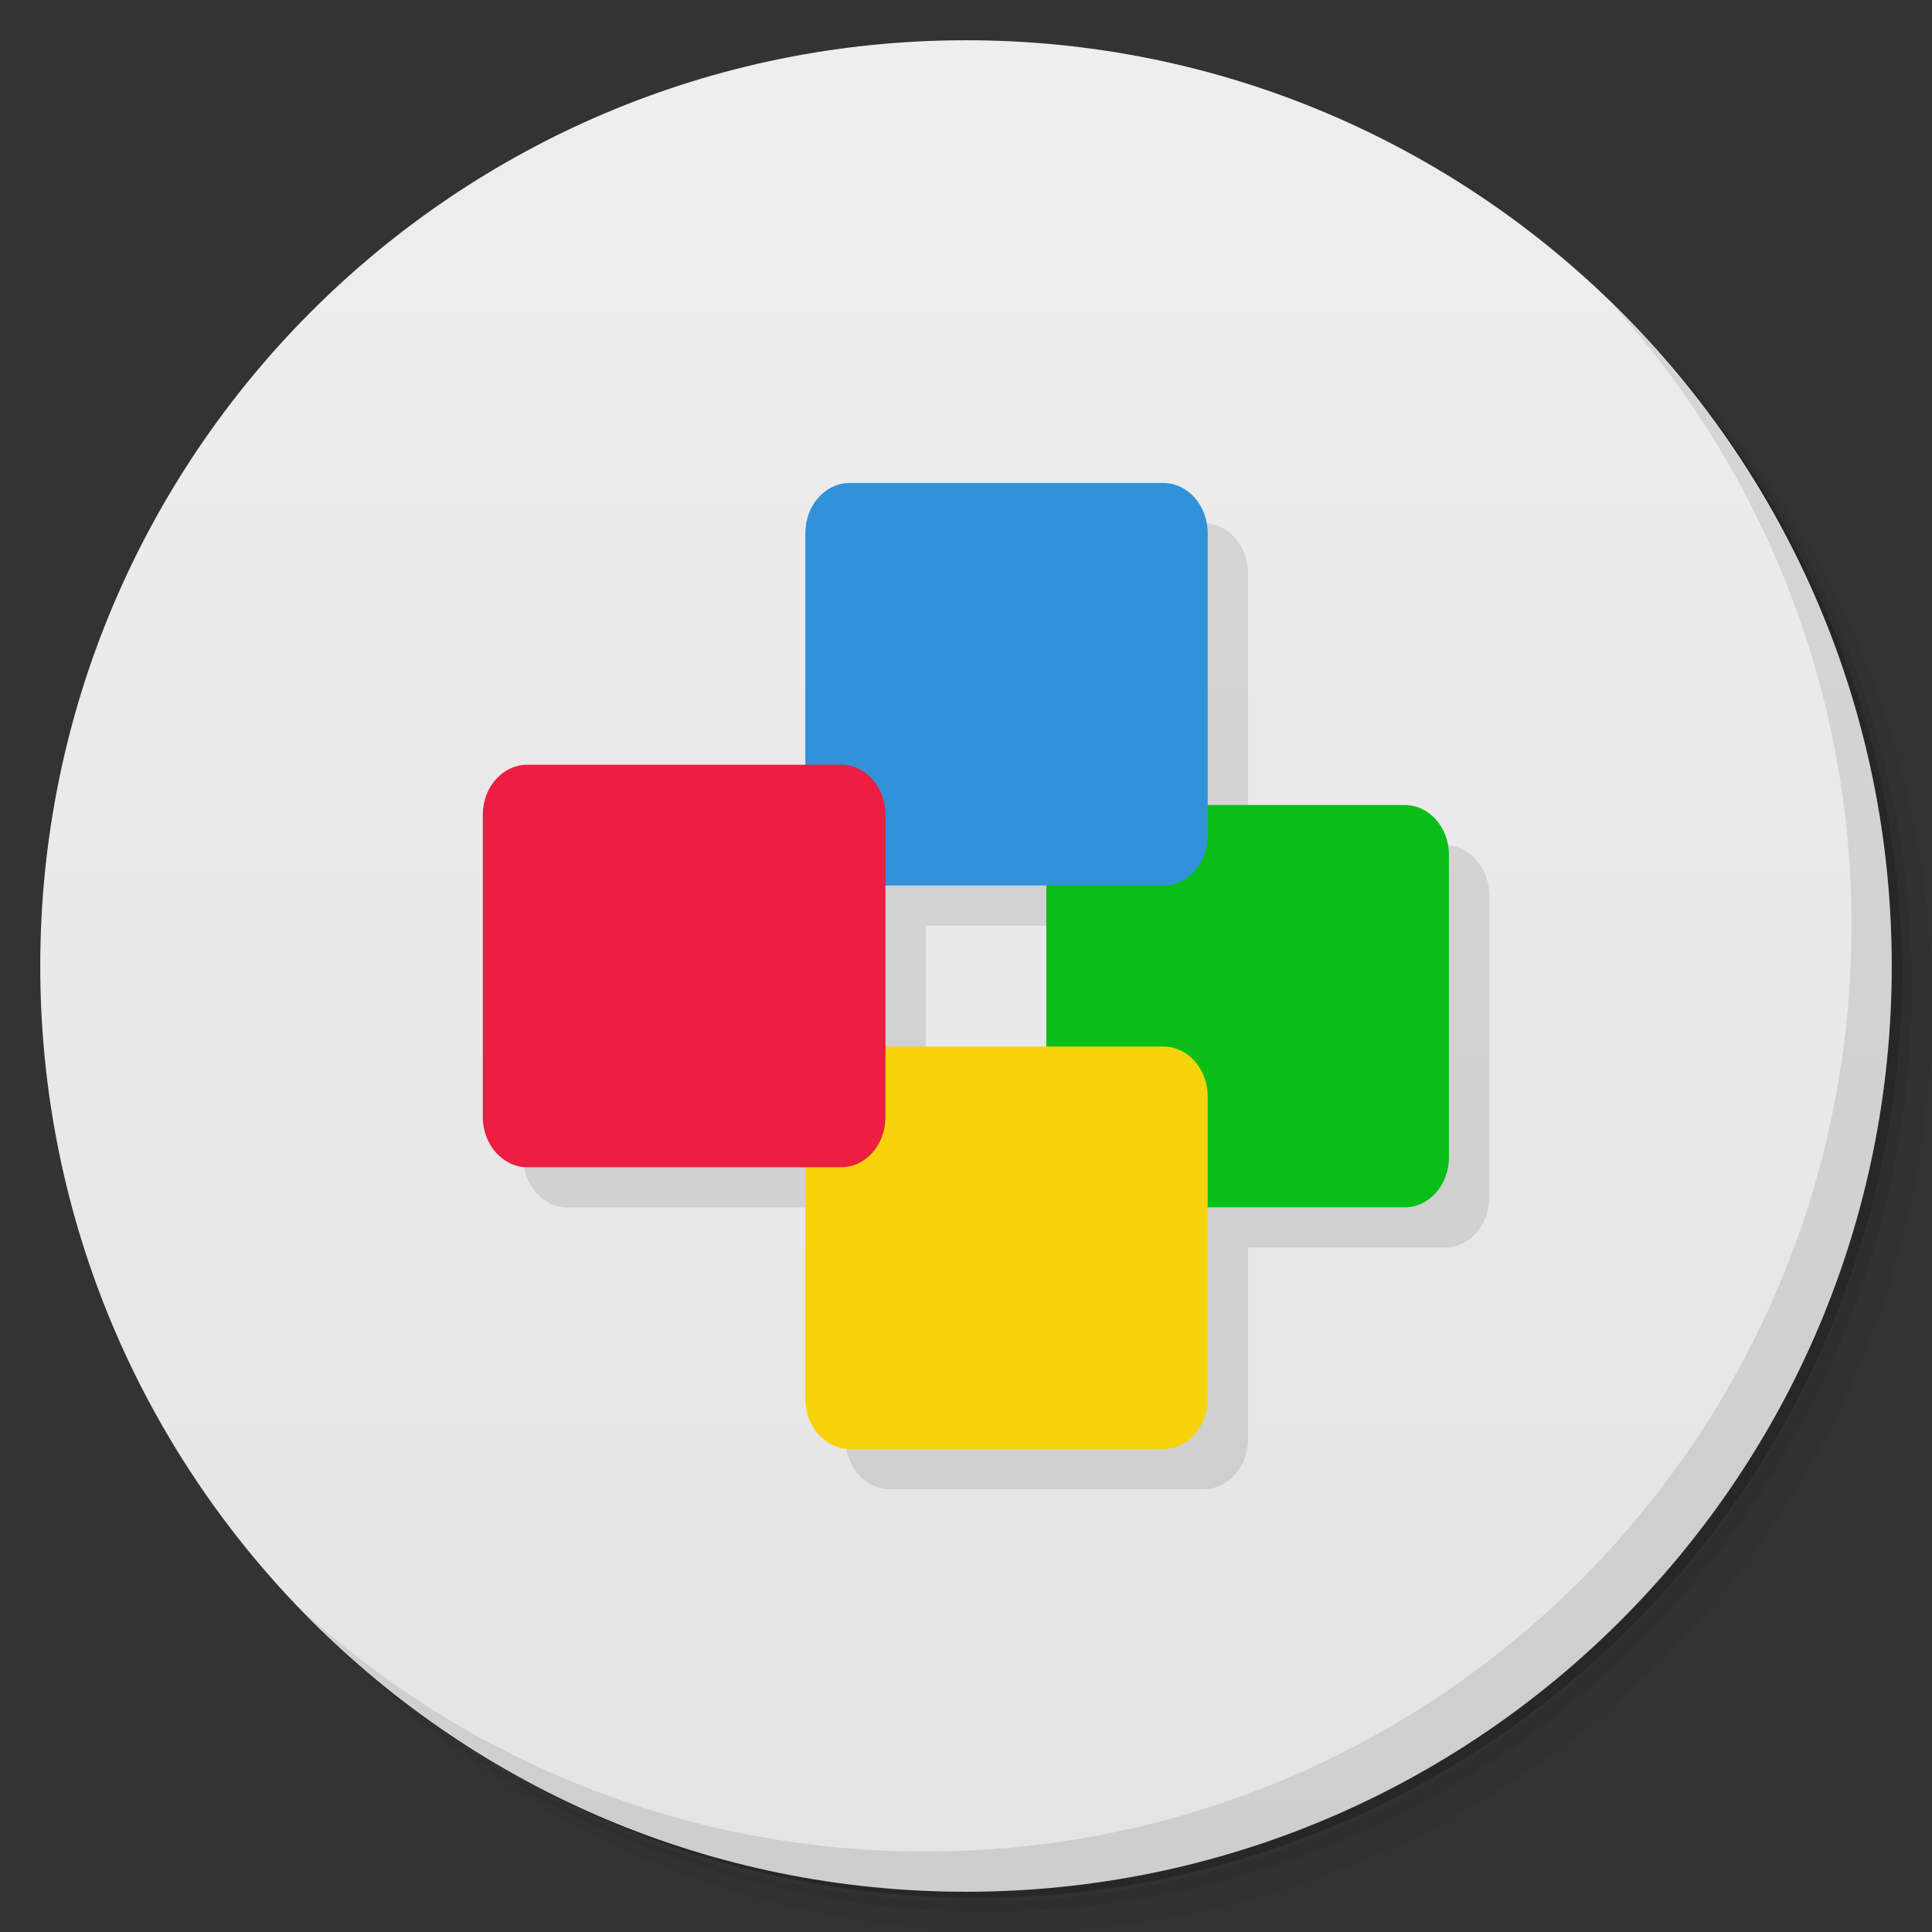 <svg xmlns="http://www.w3.org/2000/svg" viewBox="0 0 48 48">
  <rect x="0" y="0" width="48" height="48" fill="#333333" stroke="none"/>
  <defs>
    <linearGradient id="a" x1="1" x2="47" gradientUnits="userSpaceOnUse" gradientTransform="rotate(-90 24 24)">
      <stop stop-color="#e4e4e4"/>
      <stop offset="1" stop-color="#eee"/>
    </linearGradient>
  </defs>
  <path d="M36.31 5c5.859 4.062 9.688 10.831 9.688 18.5 0 12.426-10.07 22.5-22.5 22.5-7.669 0-14.438-3.828-18.5-9.688a23.24 23.24 0 0 0 3.781 4.969 22.923 22.923 0 0 0 15.469 5.969c12.703 0 23-10.298 23-23a22.92 22.92 0 0 0-5.969-15.469A23.216 23.216 0 0 0 36.31 5zm4.969 3.781A22.911 22.911 0 0 1 47.498 24.5c0 12.703-10.297 23-23 23a22.909 22.909 0 0 1-15.719-6.219C12.939 45.425 18.662 48 24.998 48c12.703 0 23-10.298 23-23 0-6.335-2.575-12.06-6.719-16.219z" opacity=".05"/>
  <path d="M41.28 8.781a22.923 22.923 0 0 1 5.969 15.469c0 12.703-10.297 23-23 23A22.92 22.92 0 0 1 8.78 41.281 22.911 22.911 0 0 0 24.499 47.5c12.703 0 23-10.298 23-23A22.909 22.909 0 0 0 41.28 8.781z" opacity=".1"/>
  <path d="M31.25 2.375C39.865 5.529 46 13.792 46 23.505c0 12.426-10.07 22.5-22.5 22.5-9.708 0-17.971-6.135-21.12-14.75a23 23 0 0 0 44.875-7 23 23 0 0 0-16-21.875z" opacity=".2"/>
  <path d="M24 1c12.703 0 23 10.297 23 23S36.703 47 24 47 1 36.703 1 24 11.297 1 24 1z" fill="url(#a)"/>
  <path d="M22.11 13c-.61 0-1.102.558-1.102 1.246V20H14.1c-.609 0-1.105.554-1.105 1.242v7.512c0 .687.5 1.246 1.105 1.246h6.908v5.758c0 .683.493 1.242 1.102 1.242h7.793c.61 0 1.104-.558 1.104-1.242v-4.762h4.891c.61 0 1.102-.554 1.102-1.242v-7.512c0-.687-.493-1.242-1.102-1.242h-4.891v-6.754c0-.687-.495-1.246-1.104-1.246H22.11zm.889 10h3.996v4h-3.996v-4z" opacity=".1"/>
  <g>
    <path d="M27.1 20h7.797c.609 0 1.102.555 1.102 1.242v7.512c0 .688-.492 1.242-1.102 1.242H27.1c-.605 0-1.105-.555-1.105-1.242v-7.512c0-.688.496-1.242 1.105-1.242m0 0" fill="#0abe18"/>
    <path d="M21.11 26h7.793c.609 0 1.102.559 1.102 1.246v7.512c0 .684-.492 1.242-1.102 1.242H21.11c-.609 0-1.102-.559-1.102-1.242v-7.512c0-.688.492-1.246 1.102-1.246m0 0" fill="#f7d30b"/>
    <path d="M21.11 12h7.793c.609 0 1.102.559 1.102 1.246v7.512c0 .688-.492 1.242-1.102 1.242H21.11c-.609 0-1.102-.555-1.102-1.242v-7.512c0-.688.492-1.246 1.102-1.246m0 0" fill="#3192d9"/>
    <path d="M13.1 19h7.797c.609 0 1.102.555 1.102 1.242v7.512c0 .688-.492 1.246-1.102 1.246H13.1c-.605 0-1.105-.559-1.105-1.246v-7.512c0-.688.496-1.242 1.105-1.242m0 0" fill="#ec1e41"/>
  </g>
  <g>
    <path d="M40.03 7.531A22.922 22.922 0 0 1 45.999 23c0 12.703-10.297 23-23 23A22.92 22.92 0 0 1 7.53 40.031C11.708 44.322 17.54 47 23.999 47c12.703 0 23-10.298 23-23 0-6.462-2.677-12.291-6.969-16.469z" opacity=".1"/>
  </g>
</svg>
